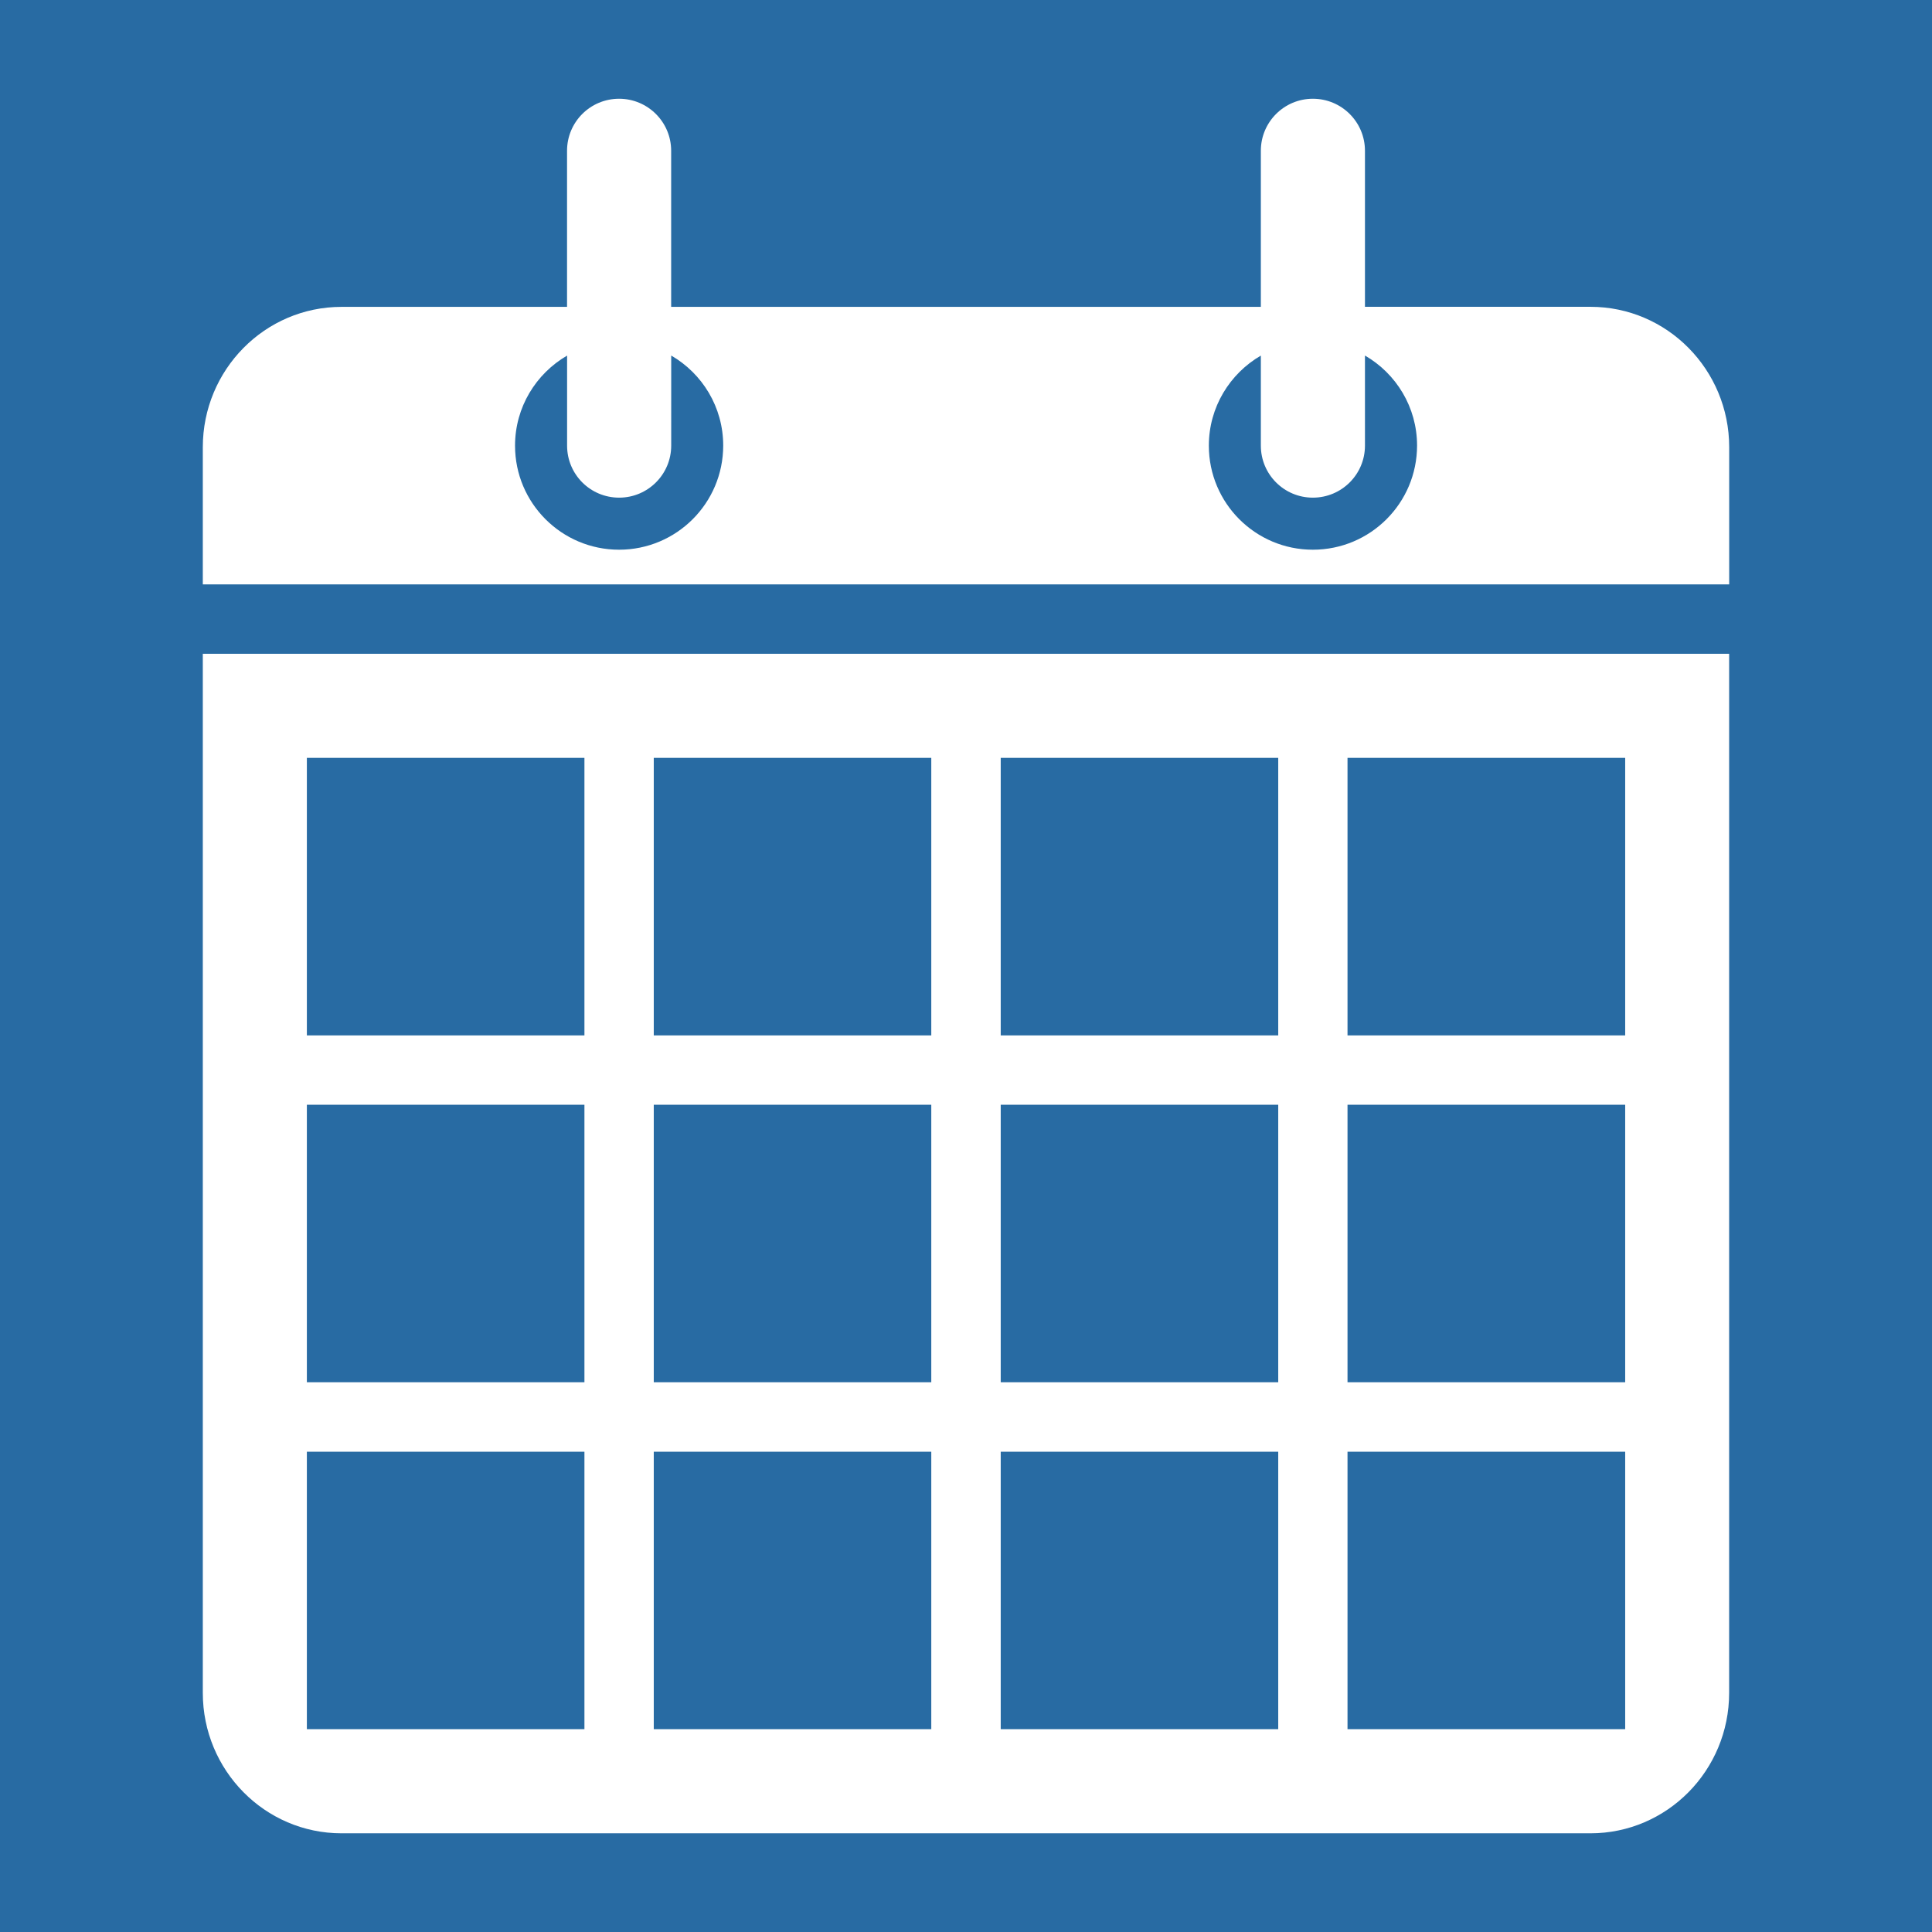 <?xml version="1.0" encoding="utf-8"?>
<!-- Generator: Adobe Illustrator 14.0.0, SVG Export Plug-In . SVG Version: 6.00 Build 43363)  -->
<!DOCTYPE svg PUBLIC "-//W3C//DTD SVG 1.1//EN" "http://www.w3.org/Graphics/SVG/1.1/DTD/svg11.dtd">
<svg version="1.1" xmlns="http://www.w3.org/2000/svg" xmlns:xlink="http://www.w3.org/1999/xlink" x="0px" y="0px" width="36px"
	 height="36px" viewBox="0 0 36 36" enable-background="new 0 0 36 36" xml:space="preserve">
<g id="Layer_1">
	<rect fill="#286BA3" width="36" height="36"/>
</g>
<g id="Layer_2">
	<g>
		<path fill="#FFFFFF" d="M3.779,12.182v19.362c0,1.445,1.158,2.617,2.585,2.617h23.272c1.428,0,2.584-1.172,2.584-2.617V12.182
			H3.779z M10.89,32.22H5.718v-5.169h5.172V32.22z M10.89,25.756H5.718v-5.171h5.172V25.756z M10.89,19.293H5.718v-5.171h5.172
			V19.293z M17.353,32.22h-5.171v-5.169h5.171V32.22z M17.353,25.756h-5.171v-5.171h5.171V25.756z M17.353,19.293h-5.171v-5.171
			h5.171V19.293z M23.818,32.22h-5.171v-5.169h5.171V32.22z M23.818,25.756h-5.171v-5.171h5.171V25.756z M23.818,19.293h-5.171
			v-5.171h5.171V19.293z M30.283,32.22h-5.174v-5.169h5.174V32.22z M30.283,25.756h-5.174v-5.171h5.174V25.756z M30.283,19.293
			h-5.174v-5.171h5.174V19.293z"/>
		<path fill="#FFFFFF" d="M29.637,5.717h-4.203V2.809c0-0.535-0.434-0.969-0.971-0.969c-0.535,0-0.969,0.434-0.969,0.969v2.909
			H12.506V2.809c0-0.535-0.435-0.969-0.97-0.969c-0.537,0-0.97,0.434-0.97,0.969v2.909H6.364c-1.428,0-2.585,1.172-2.585,2.616
			v2.233l0,0v0.322h28.442v-0.322l0,0V8.333C32.221,6.889,31.064,5.717,29.637,5.717z M11.536,10.243
			c-1.071,0-1.939-0.868-1.939-1.939c0-0.717,0.391-1.342,0.97-1.678v1.678c0,0.536,0.433,0.969,0.97,0.969
			c0.535,0,0.97-0.434,0.97-0.969V6.625c0.579,0.335,0.969,0.961,0.969,1.678C13.475,9.375,12.607,10.243,11.536,10.243z
			 M24.463,10.243c-1.07,0-1.938-0.868-1.938-1.939c0-0.717,0.391-1.342,0.969-1.678v1.678c0,0.536,0.434,0.969,0.969,0.969
			c0.537,0,0.971-0.434,0.971-0.969V6.625c0.58,0.335,0.971,0.961,0.971,1.678C26.404,9.375,25.535,10.243,24.463,10.243z"/>
	</g>
</g>
</svg>
